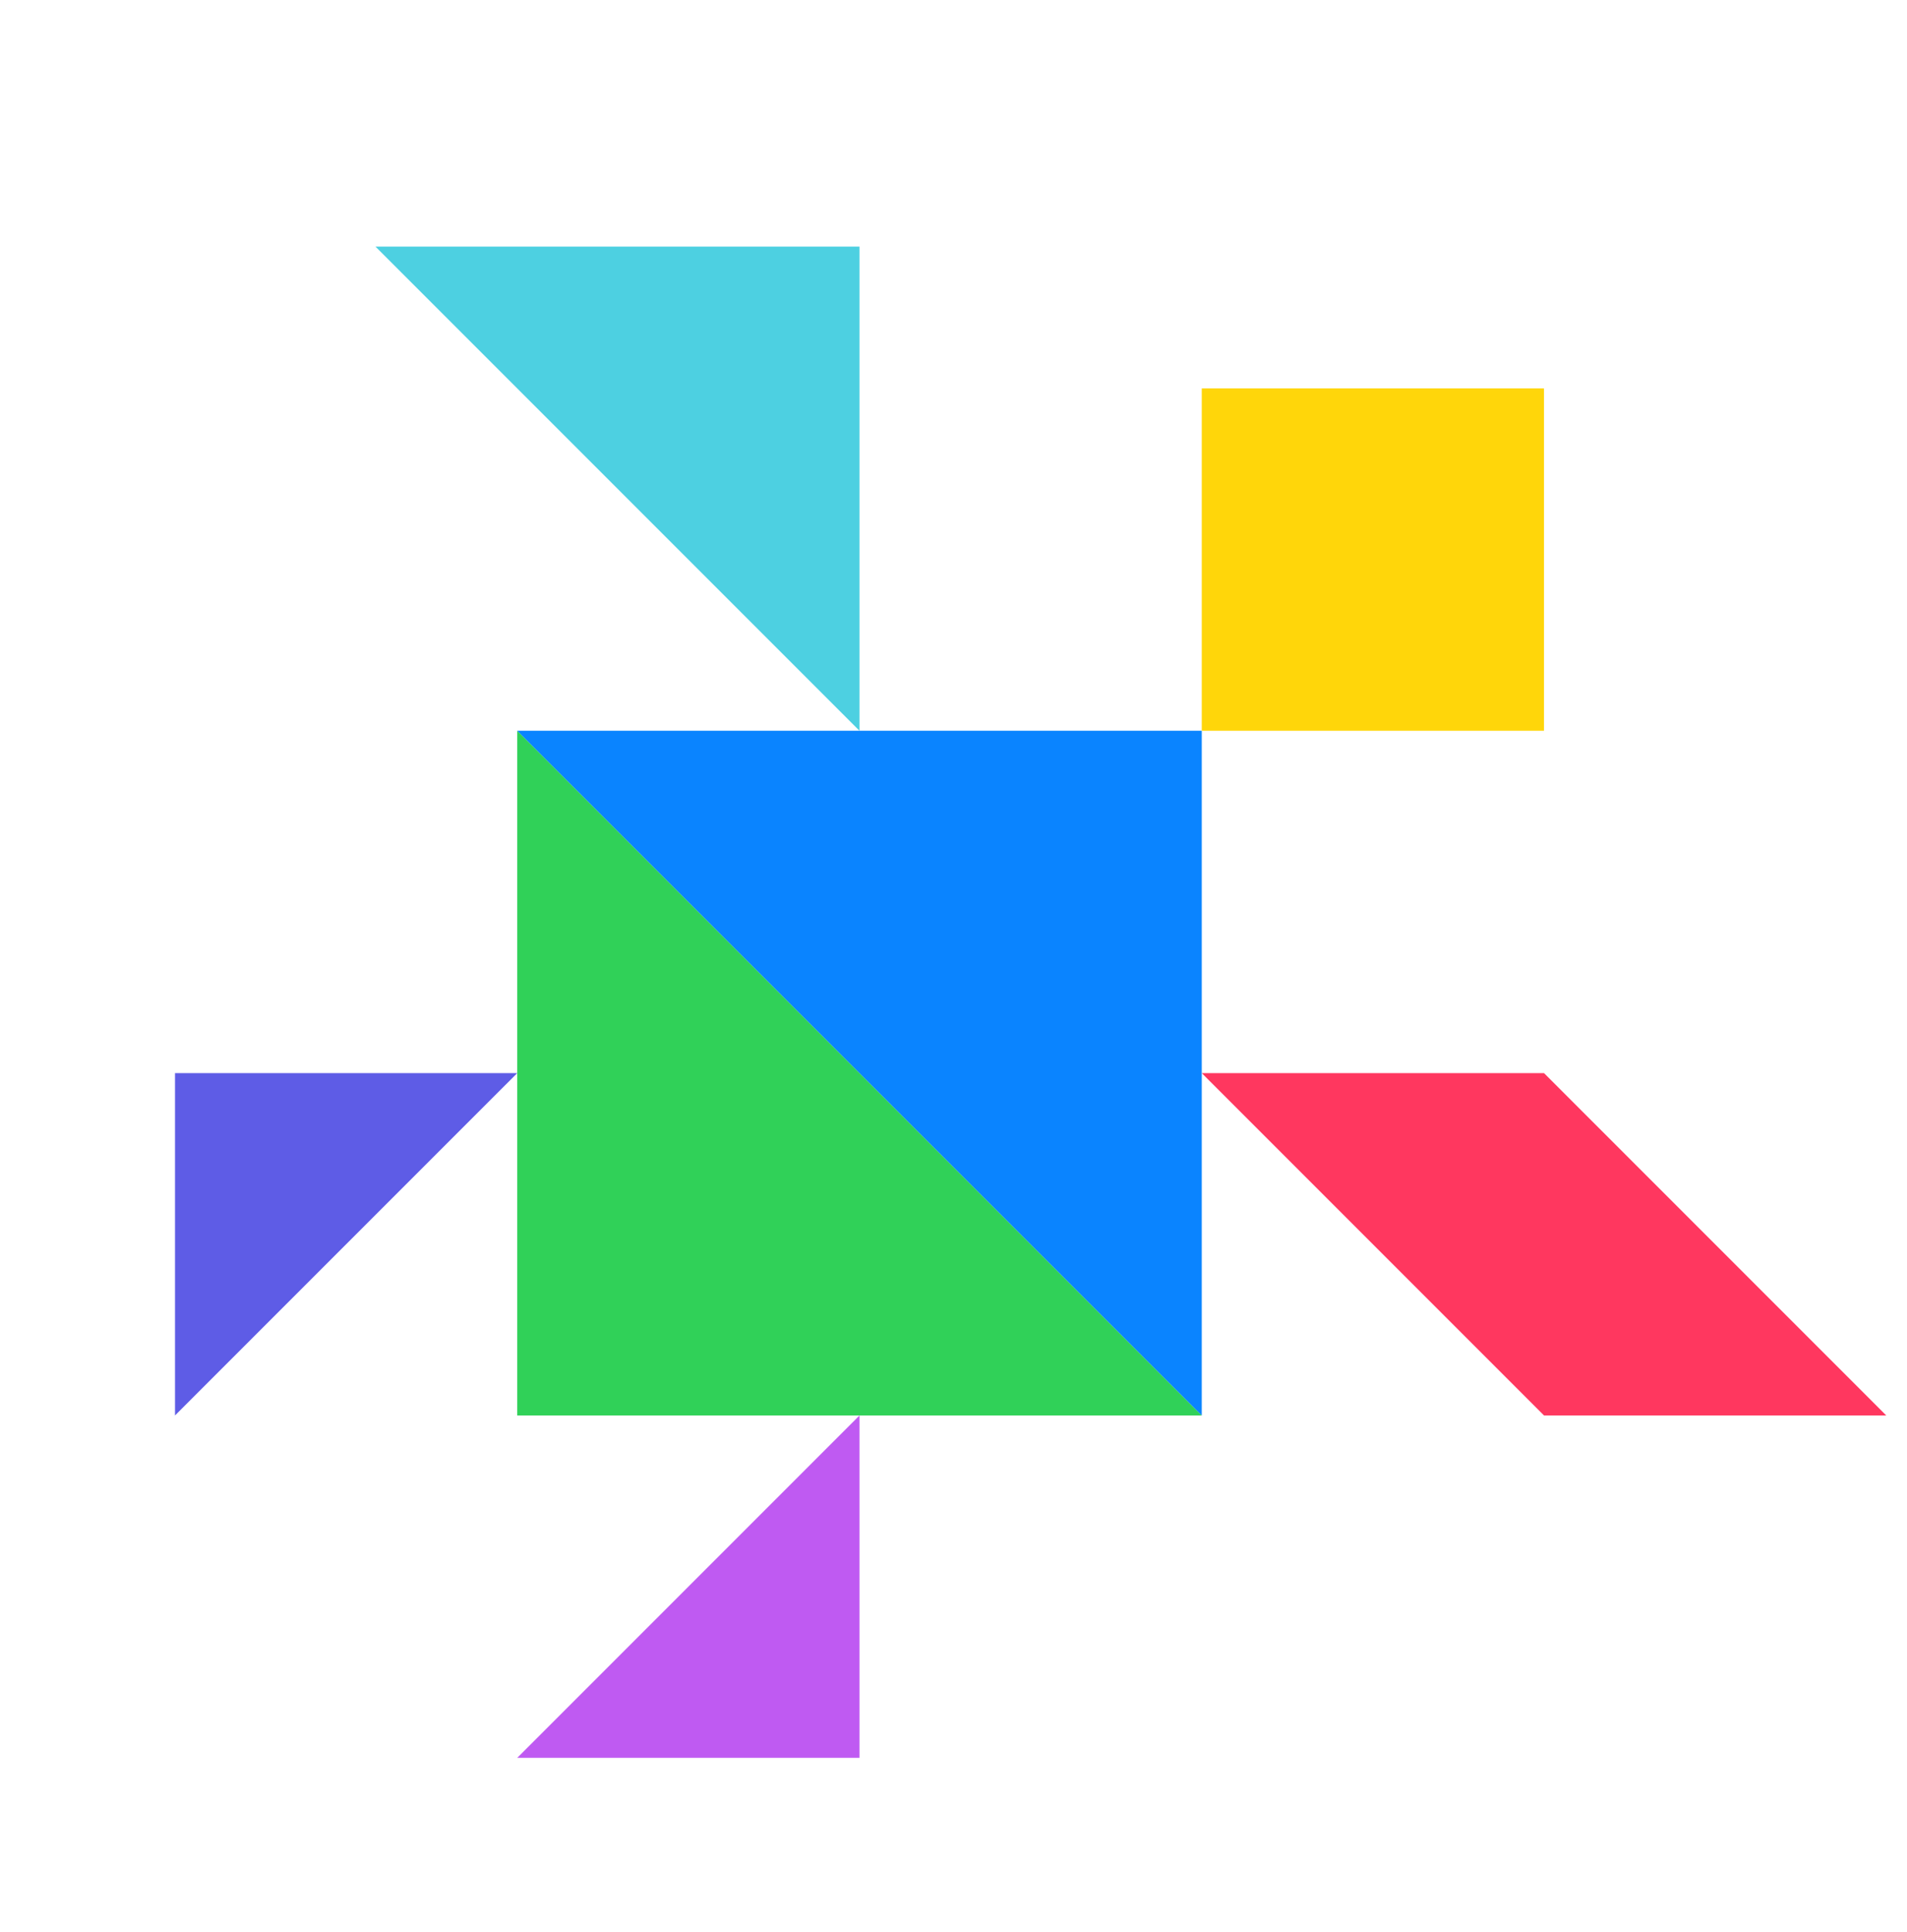 <svg width="394" height="399" viewBox="0 0 394 399" fill="none" xmlns="http://www.w3.org/2000/svg">
<path d="M248.29 221.644H319L389.711 292.355H319L248.29 221.644Z" fill="#FF375F"/>
<path d="M177.579 150.935L77.579 50.935H177.579V150.935Z" fill="#4DD0E1"/>
<path d="M106.868 150.933L248.29 292.355H106.868V150.933Z" fill="#30D158"/>
<path d="M106.868 150.933H248.29V292.355L106.868 150.933Z" fill="#0A84FF"/>
<path d="M319 80.223V150.933H248.29V80.223H319Z" fill="#FFD60A"/>
<path d="M36.157 221.644H106.868L36.157 292.355V221.644Z" fill="#5E5CE6"/>
<path d="M177.579 292.355V363.066H106.868L177.579 292.355Z" fill="#BF5AF2"/>
</svg>
